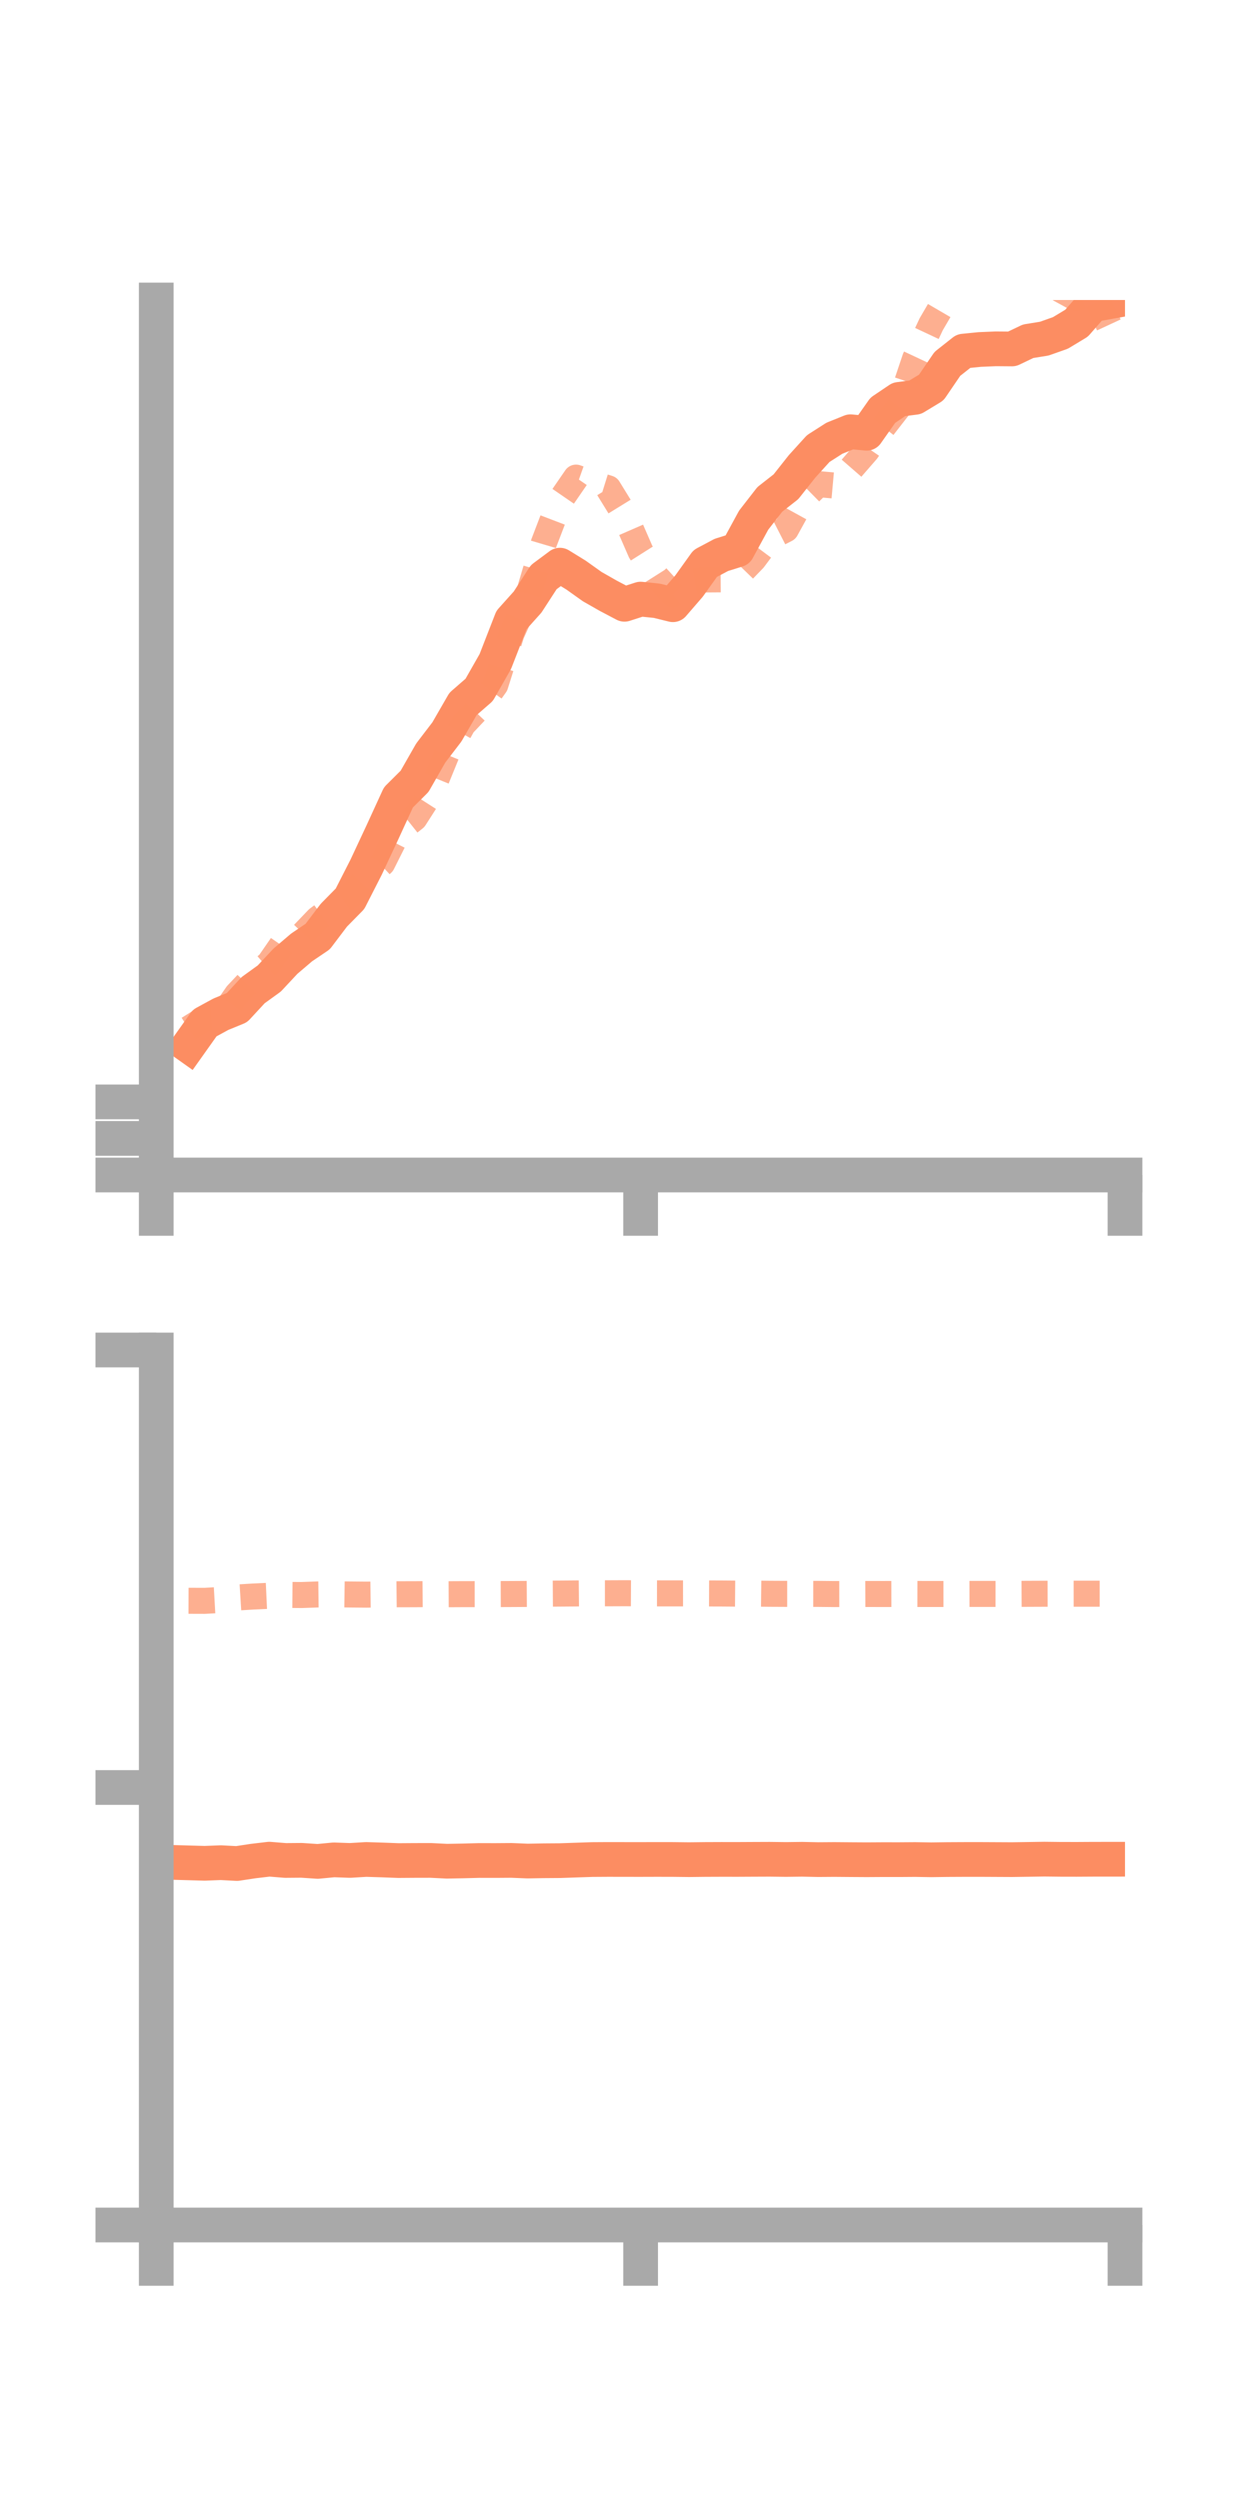 <?xml version="1.0" encoding="utf-8" standalone="no"?>
<!DOCTYPE svg PUBLIC "-//W3C//DTD SVG 1.1//EN"
  "http://www.w3.org/Graphics/SVG/1.1/DTD/svg11.dtd">
<!-- Created with matplotlib (https://matplotlib.org/) -->
<svg height="144pt" version="1.1" viewBox="0 0 72 144" width="72pt" xmlns="http://www.w3.org/2000/svg" xmlns:xlink="http://www.w3.org/1999/xlink">
 <defs>
  <style type="text/css">*{stroke-linecap:butt;stroke-linejoin:round;}</style>
 </defs>
 <g id="figure_1">
  <g id="patch_1">
   <path d="M 0 144 
L 72 144 
L 72 0 
L 0 0 
z
" style="fill:none;"/>
  </g>
  <g id="axes_1">
   <g id="patch_2">
    <path d="M 9 67.68 
L 64.8 67.68 
L 64.8 17.28 
L 9 17.28 
z
" style="fill:none;"/>
   </g>
   <g id="matplotlib.axis_1">
    <g id="xtick_1">
     <g id="line2d_1">
      <defs>
       <path d="M 0 0 
L 0 3.5 
" id="ma5b429a8f8" style="stroke:#a9a9a9;stroke-width:2;"/>
      </defs>
      <g>
       <use style="fill:#a9a9a9;stroke:#a9a9a9;stroke-width:2;" x="9" xlink:href="#ma5b429a8f8" y="67.68"/>
      </g>
     </g>
    </g>
    <g id="xtick_2">
     <g id="line2d_2">
      <g>
       <use style="fill:#a9a9a9;stroke:#a9a9a9;stroke-width:2;" x="36.9" xlink:href="#ma5b429a8f8" y="67.68"/>
      </g>
     </g>
    </g>
    <g id="xtick_3">
     <g id="line2d_3">
      <g>
       <use style="fill:#a9a9a9;stroke:#a9a9a9;stroke-width:2;" x="64.8" xlink:href="#ma5b429a8f8" y="67.68"/>
      </g>
     </g>
    </g>
   </g>
   <g id="matplotlib.axis_2">
    <g id="ytick_1">
     <g id="line2d_4">
      <defs>
       <path d="M 0 0 
L -3.5 0 
" id="m02b0215503" style="stroke:#a9a9a9;stroke-width:2;"/>
      </defs>
      <g>
       <use style="fill:#a9a9a9;stroke:#a9a9a9;stroke-width:2;" x="9" xlink:href="#m02b0215503" y="67.68"/>
      </g>
     </g>
    </g>
    <g id="ytick_2">
     <g id="line2d_5">
      <g>
       <use style="fill:#a9a9a9;stroke:#a9a9a9;stroke-width:2;" x="9" xlink:href="#m02b0215503" y="65.574"/>
      </g>
     </g>
    </g>
    <g id="ytick_3">
     <g id="line2d_6">
      <g>
       <use style="fill:#a9a9a9;stroke:#a9a9a9;stroke-width:2;" x="9" xlink:href="#m02b0215503" y="63.469"/>
      </g>
     </g>
    </g>
   </g>
   <g id="line2d_7">
    <path clip-path="url(#pedb06fcfa8)" d="M 10.86 60.237 
L 11.79 58.927 
L 12.72 58.42 
L 13.65 58.039 
L 14.58 57.034 
L 15.51 56.362 
L 16.44 55.367 
L 17.37 54.574 
L 18.3 53.945 
L 19.23 52.716 
L 20.16 51.771 
L 21.09 49.947 
L 22.02 47.958 
L 22.95 45.93 
L 23.88 45.004 
L 24.81 43.376 
L 25.74 42.16 
L 26.67 40.547 
L 27.6 39.738 
L 28.53 38.105 
L 29.46 35.715 
L 30.39 34.678 
L 31.32 33.244 
L 32.25 32.553 
L 33.18 33.126 
L 34.11 33.788 
L 35.04 34.318 
L 35.97 34.807 
L 36.9 34.508 
L 37.83 34.603 
L 38.76 34.832 
L 39.69 33.756 
L 40.62 32.457 
L 41.55 31.963 
L 42.48 31.672 
L 43.41 29.963 
L 44.34 28.766 
L 45.27 28.038 
L 46.2 26.863 
L 47.13 25.838 
L 48.06 25.243 
L 48.99 24.868 
L 49.92 24.955 
L 50.85 23.632 
L 51.78 23.005 
L 52.71 22.886 
L 53.64 22.323 
L 54.57 20.958 
L 55.5 20.224 
L 56.43 20.131 
L 57.36 20.092 
L 58.29 20.1 
L 59.22 19.656 
L 60.15 19.506 
L 61.08 19.177 
L 62.01 18.616 
L 62.94 17.553 
L 63.87 17.385 
" style="fill:none;stroke:#fc8d62;stroke-linecap:square;stroke-width:2;"/>
   </g>
   <g id="line2d_8">
    <path clip-path="url(#pedb06fcfa8)" d="M 10.86 59.261 
L 11.79 58.681 
L 12.72 58.62 
L 13.65 57.28 
L 14.58 56.293 
L 15.51 55.487 
L 16.44 54.141 
L 17.37 53.904 
L 18.3 52.933 
L 19.23 52.239 
L 20.16 51.611 
L 21.09 50.588 
L 22.02 49.724 
L 22.95 47.866 
L 23.88 47.127 
L 24.81 45.676 
L 25.74 43.399 
L 26.67 41.732 
L 27.6 40.75 
L 28.53 39.451 
L 29.46 36.506 
L 30.39 34.438 
L 31.32 31.294 
L 32.25 28.862 
L 33.18 27.511 
L 34.11 27.84 
L 35.04 28.129 
L 35.97 29.638 
L 36.9 31.773 
L 37.83 33.241 
L 38.76 34.254 
L 39.69 33.514 
L 40.62 33.376 
L 41.55 33.369 
L 42.48 33.171 
L 43.41 32.211 
L 44.34 30.964 
L 45.27 30.489 
L 46.2 28.799 
L 47.13 27.884 
L 48.06 27.968 
L 48.99 27.036 
L 49.92 25.966 
L 50.85 24.62 
L 51.78 23.426 
L 52.71 20.657 
L 53.64 18.673 
L 54.57 17.082 
L 55.5 14.85 
L 56.43 13.895 
L 57.36 13.836 
L 58.29 14.075 
L 59.22 14.41 
L 60.15 14.765 
L 61.08 16.679 
L 62.01 17.186 
L 62.94 16.718 
L 63.87 18.716 
" style="fill:none;stroke:#fc8d62;stroke-dasharray:1.5,1.5;stroke-dashoffset:0;stroke-opacity:0.7;stroke-width:1.5;"/>
   </g>
   <g id="patch_3">
    <path d="M 9 67.68 
L 9 17.28 
" style="fill:none;stroke:#a9a9a9;stroke-linecap:square;stroke-linejoin:miter;stroke-width:2;"/>
   </g>
   <g id="patch_4">
    <path d="M 64.8 67.68 
L 64.8 17.28 
" style="fill:none;"/>
   </g>
   <g id="patch_5">
    <path d="M 9 67.68 
L 64.8 67.68 
" style="fill:none;stroke:#a9a9a9;stroke-linecap:square;stroke-linejoin:miter;stroke-width:2;"/>
   </g>
   <g id="patch_6">
    <path d="M 9 17.28 
L 64.8 17.28 
" style="fill:none;"/>
   </g>
  </g>
  <g id="axes_2">
   <g id="patch_7">
    <path d="M 9 128.16 
L 64.8 128.16 
L 64.8 77.76 
L 9 77.76 
z
" style="fill:none;"/>
   </g>
   <g id="matplotlib.axis_3">
    <g id="xtick_4">
     <g id="line2d_9">
      <g>
       <use style="fill:#a9a9a9;stroke:#a9a9a9;stroke-width:2;" x="9" xlink:href="#ma5b429a8f8" y="128.16"/>
      </g>
     </g>
    </g>
    <g id="xtick_5">
     <g id="line2d_10">
      <g>
       <use style="fill:#a9a9a9;stroke:#a9a9a9;stroke-width:2;" x="36.9" xlink:href="#ma5b429a8f8" y="128.16"/>
      </g>
     </g>
    </g>
    <g id="xtick_6">
     <g id="line2d_11">
      <g>
       <use style="fill:#a9a9a9;stroke:#a9a9a9;stroke-width:2;" x="64.8" xlink:href="#ma5b429a8f8" y="128.16"/>
      </g>
     </g>
    </g>
   </g>
   <g id="matplotlib.axis_4">
    <g id="ytick_4">
     <g id="line2d_12">
      <g>
       <use style="fill:#a9a9a9;stroke:#a9a9a9;stroke-width:2;" x="9" xlink:href="#m02b0215503" y="128.16"/>
      </g>
     </g>
    </g>
    <g id="ytick_5">
     <g id="line2d_13">
      <g>
       <use style="fill:#a9a9a9;stroke:#a9a9a9;stroke-width:2;" x="9" xlink:href="#m02b0215503" y="102.96"/>
      </g>
     </g>
    </g>
    <g id="ytick_6">
     <g id="line2d_14">
      <g>
       <use style="fill:#a9a9a9;stroke:#a9a9a9;stroke-width:2;" x="9" xlink:href="#m02b0215503" y="77.76"/>
      </g>
     </g>
    </g>
   </g>
   <g id="line2d_15">
    <path clip-path="url(#p349ba7171b)" d="M 10.86 107.3 
L 11.79 107.326 
L 12.72 107.29 
L 13.65 107.339 
L 14.58 107.198 
L 15.51 107.088 
L 16.44 107.163 
L 17.37 107.155 
L 18.3 107.217 
L 19.23 107.128 
L 20.16 107.161 
L 21.09 107.105 
L 22.02 107.134 
L 22.95 107.169 
L 23.88 107.162 
L 24.81 107.16 
L 25.74 107.206 
L 26.67 107.189 
L 27.6 107.164 
L 28.53 107.166 
L 29.46 107.159 
L 30.39 107.197 
L 31.32 107.18 
L 32.25 107.173 
L 33.18 107.141 
L 34.11 107.11 
L 35.04 107.104 
L 35.97 107.106 
L 36.9 107.107 
L 37.83 107.104 
L 38.76 107.106 
L 39.69 107.117 
L 40.62 107.106 
L 41.55 107.102 
L 42.48 107.103 
L 43.41 107.098 
L 44.34 107.094 
L 45.27 107.106 
L 46.2 107.094 
L 47.13 107.114 
L 48.06 107.107 
L 48.99 107.115 
L 49.92 107.121 
L 50.85 107.115 
L 51.78 107.116 
L 52.71 107.109 
L 53.64 107.124 
L 54.57 107.111 
L 55.5 107.106 
L 56.43 107.105 
L 57.36 107.11 
L 58.29 107.115 
L 59.22 107.101 
L 60.15 107.086 
L 61.08 107.097 
L 62.01 107.099 
L 62.94 107.093 
L 63.87 107.092 
" style="fill:none;stroke:#fc8d62;stroke-linecap:square;stroke-width:2;"/>
   </g>
   <g id="line2d_16">
    <path clip-path="url(#p349ba7171b)" d="M 10.86 92.205 
L 11.79 92.208 
L 12.72 92.156 
L 13.65 92.017 
L 14.58 91.96 
L 15.51 91.917 
L 16.44 91.865 
L 17.37 91.873 
L 18.3 91.84 
L 19.23 91.829 
L 20.16 91.842 
L 21.09 91.851 
L 22.02 91.839 
L 22.95 91.829 
L 23.88 91.827 
L 24.81 91.819 
L 25.74 91.828 
L 26.67 91.823 
L 27.6 91.822 
L 28.53 91.82 
L 29.46 91.816 
L 30.39 91.81 
L 31.32 91.796 
L 32.25 91.79 
L 33.18 91.782 
L 34.11 91.773 
L 35.04 91.773 
L 35.97 91.769 
L 36.9 91.774 
L 37.83 91.778 
L 38.76 91.779 
L 39.69 91.778 
L 40.62 91.782 
L 41.55 91.785 
L 42.48 91.793 
L 43.41 91.791 
L 44.34 91.802 
L 45.27 91.807 
L 46.2 91.807 
L 47.13 91.808 
L 48.06 91.818 
L 48.99 91.817 
L 49.92 91.813 
L 50.85 91.815 
L 51.78 91.813 
L 52.71 91.812 
L 53.64 91.814 
L 54.57 91.813 
L 55.5 91.811 
L 56.43 91.809 
L 57.36 91.81 
L 58.29 91.809 
L 59.22 91.804 
L 60.15 91.8 
L 61.08 91.798 
L 62.01 91.797 
L 62.94 91.797 
L 63.87 91.797 
" style="fill:none;stroke:#fc8d62;stroke-dasharray:1.5,1.5;stroke-dashoffset:0;stroke-opacity:0.7;stroke-width:1.5;"/>
   </g>
   <g id="patch_8">
    <path d="M 9 128.16 
L 9 77.76 
" style="fill:none;stroke:#a9a9a9;stroke-linecap:square;stroke-linejoin:miter;stroke-width:2;"/>
   </g>
   <g id="patch_9">
    <path d="M 64.8 128.16 
L 64.8 77.76 
" style="fill:none;"/>
   </g>
   <g id="patch_10">
    <path d="M 9 128.16 
L 64.8 128.16 
" style="fill:none;stroke:#a9a9a9;stroke-linecap:square;stroke-linejoin:miter;stroke-width:2;"/>
   </g>
   <g id="patch_11">
    <path d="M 9 77.76 
L 64.8 77.76 
" style="fill:none;"/>
   </g>
  </g>
 </g>
 <defs>
  <clipPath id="pedb06fcfa8">
   <rect height="50.4" width="55.8" x="9" y="17.28"/>
  </clipPath>
  <clipPath id="p349ba7171b">
   <rect height="50.4" width="55.8" x="9" y="77.76"/>
  </clipPath>
 </defs>
</svg>
